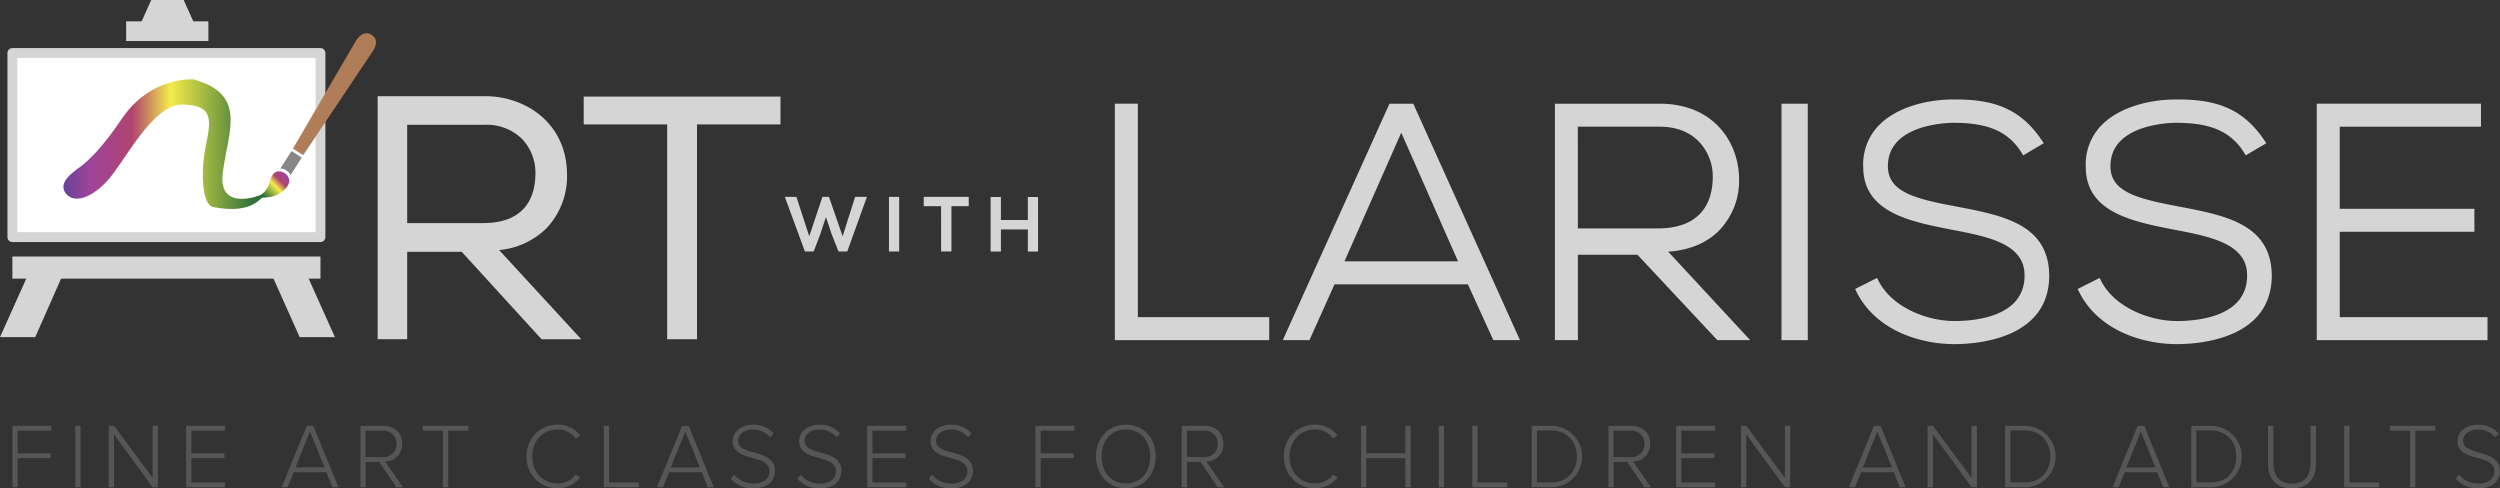 <svg xmlns="http://www.w3.org/2000/svg" xmlns:xlink="http://www.w3.org/1999/xlink" viewBox="0 0 761.3 148.72"><rect x="0" y="0" width="761.3" height="148.72" fill="#333333" stroke="none"/><defs><linearGradient id="a" x1="19.32" y1="43.89" x2="80.81" y2="43.89" gradientUnits="userSpaceOnUse"><stop offset="0.02" stop-color="#6e449a"/><stop offset="0.13" stop-color="#9e4499"/><stop offset="0.22" stop-color="#a54489"/><stop offset="0.34" stop-color="#b0446e"/><stop offset="0.53" stop-color="#f3eb4b"/><stop offset="0.94" stop-color="#2f7138"/></linearGradient><linearGradient id="b" x1="412.88" y1="352.42" x2="424.38" y2="352.42" gradientTransform="matrix(-0.71, 0.7, 0.7, 0.71, 133.83, -487.7)" xlink:href="#a"/></defs><title>Art-Larisse-Logo</title><polygon points="346.5 31.57 339.5 31.57 339.5 103.58 386.5 103.58 386.5 96.58 346.5 96.58 346.5 31.57" style="fill:#d5d5d5"/><path d="M423.12,31.58l-32.49,72h8.12l7.64-17H447l7.74,17h8.12l-32.49-72Zm20.88,48H409.42L426.71,40.4Z" style="fill:#d5d5d5"/><path d="M523.48,70.22a21.8,21.8,0,0,0,6.1-15.85c-.1-11-7.7-22.79-24.15-22.79H473.5v72h7v-26h18.14l24.32,26h10L508,76.64C514.37,76.21,519.68,74.05,523.48,70.22Zm-43-31.64h24.93c4.81,0,8.88,1.46,11.78,4.39A15.3,15.3,0,0,1,521.57,54c-.1,10.15-6,15.56-16.74,15.56H480.5Z" style="fill:#d5d5d5"/><rect x="542.5" y="31.58" width="8" height="72" style="fill:#d5d5d5"/><path d="M596.32,63l-.77-.15c-12.47-2.33-20.65-4.43-20.65-12.24,0-12.85,18.18-13.22,20.24-13.22,7.75.1,15.58,1.26,20.43,9.05l.54.87,6.25-3.69-.61-.92c-6.91-10.31-15.62-12.42-26.59-12.42-9.56,0-18.13,2.91-22.92,7.8a17,17,0,0,0-4.85,12.74c0,13.86,14.27,16.65,26.87,19.11,11,2.1,22.35,4.27,22.26,14,0,12.48-14.94,13.83-21.36,13.83-8.41,0-19-4.19-23.08-12.19l-.47-.93L564.91,88l.47.94c5.9,11.68,19.24,15.85,29.77,15.85,6.74,0,28.75-1.5,28.88-20.74C624,68.33,609.94,65.62,596.32,63Z" style="fill:#d5d5d5"/><path d="M664.09,63l-.77-.15c-12.47-2.33-20.65-4.43-20.65-12.24,0-12.85,18.18-13.22,20.24-13.22,7.75.1,15.58,1.26,20.43,9.05l.54.87,6.25-3.69-.61-.92c-6.91-10.31-15.62-12.42-26.59-12.42-9.56,0-18.13,2.91-22.92,7.8a17,17,0,0,0-4.85,12.74c0,13.86,14.27,16.65,26.87,19.11,11,2.1,22.35,4.27,22.26,14,0,12.48-14.94,13.83-21.36,13.83-8.41,0-19-4.19-23.08-12.19l-.47-.93L632.68,88l.47.94c5.9,11.68,19.24,15.85,29.77,15.85,6.74,0,28.75-1.5,28.88-20.74C691.8,68.33,677.71,65.62,664.09,63Z" style="fill:#d5d5d5"/><polygon points="712.5 96.58 712.5 70.58 753.5 70.58 753.5 63.58 712.5 63.58 712.5 38.58 755.5 38.58 755.5 31.57 705.5 31.57 705.5 103.58 757.5 103.58 757.5 96.58 712.5 96.58" style="fill:#d5d5d5"/><path d="M3.77,148.39V129.67H15.64v1.46H5.37v6.93H15.44v1.46H5.37v8.87Z" style="fill:#565656"/><path d="M22.92,148.39V129.67h1.6v18.72Z" style="fill:#565656"/><path d="M46.5,148.39,34.72,132.3v16.08h-1.6V129.67h1.63l11.73,15.85V129.67h1.6v18.72Z" style="fill:#565656"/><path d="M56.68,148.39V129.67H68.55v1.46H58.28v6.93H68.35v1.46H58.28v7.41H68.55v1.46Z" style="fill:#565656"/><path d="M101.21,148.39l-1.85-4.6H89.45l-1.85,4.6H85.75l7.66-18.72h2l7.66,18.72Zm-6.82-17L90,142.32h8.84Z" style="fill:#565656"/><path d="M120.73,148.39l-5.25-7.75h-4.12v7.75h-1.6V129.67h7c3.23,0,5.7,2,5.7,5.47a5.15,5.15,0,0,1-5.19,5.39l5.41,7.86Zm0-13.25a3.9,3.9,0,0,0-4.15-4h-5.25v8.05h5.25A3.92,3.92,0,0,0,120.76,135.14Z" style="fill:#565656"/><path d="M134.86,148.39V131.12h-6.12v-1.46h13.86v1.46h-6.12v17.26Z" style="fill:#565656"/><path d="M160.37,139a9.3,9.3,0,0,1,9.49-9.68,8.43,8.43,0,0,1,6.82,3.31l-1.35.87a6.8,6.8,0,0,0-5.47-2.72c-4.41,0-7.8,3.34-7.8,8.22s3.39,8.22,7.8,8.22a6.79,6.79,0,0,0,5.47-2.72l1.35.84a8.39,8.39,0,0,1-6.82,3.34A9.3,9.3,0,0,1,160.37,139Z" style="fill:#565656"/><path d="M183.87,148.39V129.67h1.6v17.26h9.06v1.46Z" style="fill:#565656"/><path d="M215.51,148.39l-1.85-4.6h-9.91l-1.85,4.6h-1.85l7.66-18.72h2l7.66,18.72Zm-6.82-17-4.41,10.94h8.84Z" style="fill:#565656"/><path d="M222.55,145.75l1-1.21a7.63,7.63,0,0,0,5.84,2.72c3.84,0,4.94-2.13,4.94-3.73,0-5.5-11.22-2.64-11.22-9.18,0-3.06,2.75-5,6.15-5a8,8,0,0,1,6.34,2.64l-1.07,1.18a6.7,6.7,0,0,0-5.36-2.36c-2.5,0-4.38,1.43-4.38,3.45,0,4.8,11.22,2.16,11.22,9.15,0,2.41-1.6,5.3-6.65,5.3A8.6,8.6,0,0,1,222.55,145.75Z" style="fill:#565656"/><path d="M242.79,145.75l1-1.21a7.63,7.63,0,0,0,5.84,2.72c3.85,0,4.94-2.13,4.94-3.73,0-5.5-11.22-2.64-11.22-9.18,0-3.06,2.75-5,6.14-5a8,8,0,0,1,6.34,2.64l-1.07,1.18a6.7,6.7,0,0,0-5.36-2.36c-2.5,0-4.38,1.43-4.38,3.45,0,4.8,11.22,2.16,11.22,9.15,0,2.41-1.6,5.3-6.65,5.3A8.6,8.6,0,0,1,242.79,145.75Z" style="fill:#565656"/><path d="M264.08,148.39V129.67H276v1.46H265.68v6.93h10.07v1.46H265.68v7.41H276v1.46Z" style="fill:#565656"/><path d="M282.82,145.75l1-1.21a7.63,7.63,0,0,0,5.84,2.72c3.84,0,4.94-2.13,4.94-3.73,0-5.5-11.22-2.64-11.22-9.18,0-3.06,2.75-5,6.15-5a8,8,0,0,1,6.34,2.64l-1.07,1.18a6.7,6.7,0,0,0-5.36-2.36c-2.5,0-4.38,1.43-4.38,3.45,0,4.8,11.22,2.16,11.22,9.15,0,2.41-1.6,5.3-6.65,5.3A8.6,8.6,0,0,1,282.82,145.75Z" style="fill:#565656"/><path d="M315.31,148.39V129.67h11.87v1.46H316.91v6.93H327v1.46H316.91v8.87Z" style="fill:#565656"/><path d="M333.76,139c0-5.47,3.59-9.68,9.09-9.68s9.09,4.21,9.09,9.68-3.62,9.68-9.09,9.68S333.76,144.51,333.76,139Zm16.5,0c0-4.77-2.92-8.22-7.41-8.22s-7.41,3.45-7.41,8.22,2.86,8.22,7.41,8.22S350.26,143.75,350.26,139Z" style="fill:#565656"/><path d="M370.82,148.39l-5.25-7.75h-4.12v7.75h-1.6V129.67h7c3.23,0,5.7,2,5.7,5.47a5.15,5.15,0,0,1-5.19,5.39l5.41,7.86Zm0-13.25a3.9,3.9,0,0,0-4.15-4h-5.25v8.05h5.25A3.92,3.92,0,0,0,370.85,135.14Z" style="fill:#565656"/><path d="M391,139a9.3,9.3,0,0,1,9.49-9.68,8.43,8.43,0,0,1,6.82,3.31l-1.35.87a6.8,6.8,0,0,0-5.47-2.72c-4.41,0-7.8,3.34-7.8,8.22s3.39,8.22,7.8,8.22a6.79,6.79,0,0,0,5.47-2.72l1.35.84a8.38,8.38,0,0,1-6.82,3.34A9.3,9.3,0,0,1,391,139Z" style="fill:#565656"/><path d="M427.94,148.39v-8.9H416.07v8.9h-1.6V129.67h1.6V138h11.87v-8.36h1.63v18.72Z" style="fill:#565656"/><path d="M438.15,148.39V129.67h1.6v18.72Z" style="fill:#565656"/><path d="M448.34,148.39V129.67h1.6v17.26H459v1.46Z" style="fill:#565656"/><path d="M466.43,148.39V129.67h6a9.36,9.36,0,1,1,0,18.72ZM480.18,139c0-4.38-2.81-7.91-7.77-7.91H468v15.8h4.38C477.34,146.92,480.18,143.42,480.18,139Z" style="fill:#565656"/><path d="M500.77,148.39l-5.25-7.75h-4.12v7.75h-1.6V129.67h7c3.23,0,5.7,2,5.7,5.47a5.15,5.15,0,0,1-5.19,5.39l5.41,7.86Zm0-13.25a3.9,3.9,0,0,0-4.15-4h-5.25v8.05h5.25A3.92,3.92,0,0,0,500.79,135.14Z" style="fill:#565656"/><path d="M510.41,148.39V129.67h11.87v1.46H512v6.93h10.07v1.46H512v7.41h10.27v1.46Z" style="fill:#565656"/><path d="M543.56,148.39,531.78,132.3v16.08h-1.6V129.67h1.63l11.73,15.85V129.67h1.6v18.72Z" style="fill:#565656"/><path d="M578.5,148.39l-1.85-4.6h-9.91l-1.85,4.6H563l7.66-18.72h2l7.66,18.72Zm-6.82-17-4.4,10.94h8.84Z" style="fill:#565656"/><path d="M600.44,148.39,588.65,132.3v16.08H587V129.67h1.63l11.73,15.85V129.67H602v18.72Z" style="fill:#565656"/><path d="M610.61,148.39V129.67h6a9.36,9.36,0,1,1,0,18.72ZM624.36,139c0-4.38-2.81-7.91-7.77-7.91h-4.38v15.8h4.38C621.53,146.92,624.36,143.42,624.36,139Z" style="fill:#565656"/><path d="M658.74,148.39l-1.85-4.6H647l-1.85,4.6h-1.85l7.66-18.72h2l7.66,18.72Zm-6.82-17-4.4,10.94h8.84Z" style="fill:#565656"/><path d="M667.29,148.39V129.67h6a9.36,9.36,0,1,1,0,18.72ZM681,139c0-4.38-2.81-7.91-7.77-7.91h-4.38v15.8h4.38C678.2,146.92,681,143.42,681,139Z" style="fill:#565656"/><path d="M690.65,141.2V129.67h1.63v11.51c0,3.79,2,6.09,5.67,6.09s5.67-2.3,5.67-6.09V129.67h1.63V141.2c0,4.63-2.47,7.52-7.3,7.52S690.65,145.8,690.65,141.2Z" style="fill:#565656"/><path d="M713.85,148.39V129.67h1.6v17.26h9.06v1.46Z" style="fill:#565656"/><path d="M733.9,148.39V131.12h-6.12v-1.46h13.86v1.46h-6.12v17.26Z" style="fill:#565656"/><path d="M747.81,145.75l1-1.21a7.63,7.63,0,0,0,5.84,2.72c3.84,0,4.94-2.13,4.94-3.73,0-5.5-11.22-2.64-11.22-9.18,0-3.06,2.75-5,6.15-5a8,8,0,0,1,6.34,2.64l-1.07,1.18a6.7,6.7,0,0,0-5.36-2.36c-2.5,0-4.38,1.43-4.38,3.45,0,4.8,11.22,2.16,11.22,9.15,0,2.41-1.6,5.3-6.65,5.3A8.6,8.6,0,0,1,747.81,145.75Z" style="fill:#565656"/><path d="M166.34,69.58A22.91,22.91,0,0,0,172.67,53c-.14-15.57-12.66-23.71-24.94-23.71H115v74H124V76.68H140.6l24.32,26.63H177L152,76.15A23.62,23.62,0,0,0,166.34,69.58ZM124,38h23.69a15.32,15.32,0,0,1,11.22,4.25,15,15,0,0,1,4.14,10.69c-.07,6.83-2.89,15-16,15H124Z" style="fill:#d5d5d5"/><polygon points="177.75 29.41 177.75 37.89 203.17 37.89 203.17 103.3 212.25 103.3 212.25 37.89 237.67 37.89 237.67 29.41 177.75 29.41" style="fill:#d5d5d5"/><path d="M258,76.58h-2.66l-2.07-5.23-1.76-5.25-1.74,5.3-2,5.18h-2.66L239,59.95h3.52l3.92,12,4-12h2l4.16,12,3.8-12H264Z" style="fill:#d5d5d5"/><path d="M270.71,76.58V59.95h3.11V76.58Z" style="fill:#d5d5d5"/><path d="M286.58,62.8H281.3V59.95H295V62.8h-5.27V76.58h-3.14Z" style="fill:#d5d5d5"/><path d="M313,76.6V69.88H304.8V76.6h-3.14V60h3.14v7H313V60h3.11V76.6Z" style="fill:#d5d5d5"/><rect x="3.77" y="78.11" width="93.82" height="6.74" style="fill:#d5d5d5"/><rect x="38.41" y="6.5" width="25.05" height="5.99" style="fill:#d5d5d5"/><polygon points="60.76 10.75 56.23 0.65 55.94 0 46.05 0 41.23 10.75 60.76 10.75" style="fill:#d5d5d5"/><polygon points="80.36 78.31 91.26 102.66 101.99 102.66 91.06 78.31 80.36 78.31" style="fill:#d5d5d5"/><polygon points="10.93 78.31 0 102.66 10.73 102.66 21.49 78.31 10.93 78.31" style="fill:#d5d5d5"/><rect x="3.77" y="16.14" width="93.82" height="56.07" style="fill:#fff;stroke:#d5d5d5;stroke-linecap:round;stroke-linejoin:round;stroke-width:3px"/><path d="M79.66,59.28s-13.4,5.63-11.82-6.75,7.66-23.87-9-28.37c-.56,0-13.06-.79-21.73,12S23.88,51.06,23,51.85s-5.4,3.83-3,7,7.54,1.69,12.61-3.71,13.85-23.53,23-23.31,8.78,4.28,7.09,12.39S61.54,62.32,64.8,63s9.68,1.58,13.85-1.8S79.66,59.28,79.66,59.28Z" style="fill:url(#a)"/><path d="M88.47,53.34s-.09-.61-1.26-1.39a2.6,2.6,0,0,0-1.86-.61L88.77,46l1.56,1,1.55,1Z" style="fill:#888787"/><path d="M77.83,60s3.29-.45,4.41-4.91,4.25-2.49,4.25-2.49,3.92,2.1-.46,5.73C82.74,61,77.83,60,77.83,60Z" style="fill:url(#b)"/><path d="M89.22,45.25l18.87-32.31s2.06-4.15,5-2.38.36,5.14.36,5.14L92.34,47.25Z" style="fill:#af7d58"/></svg>